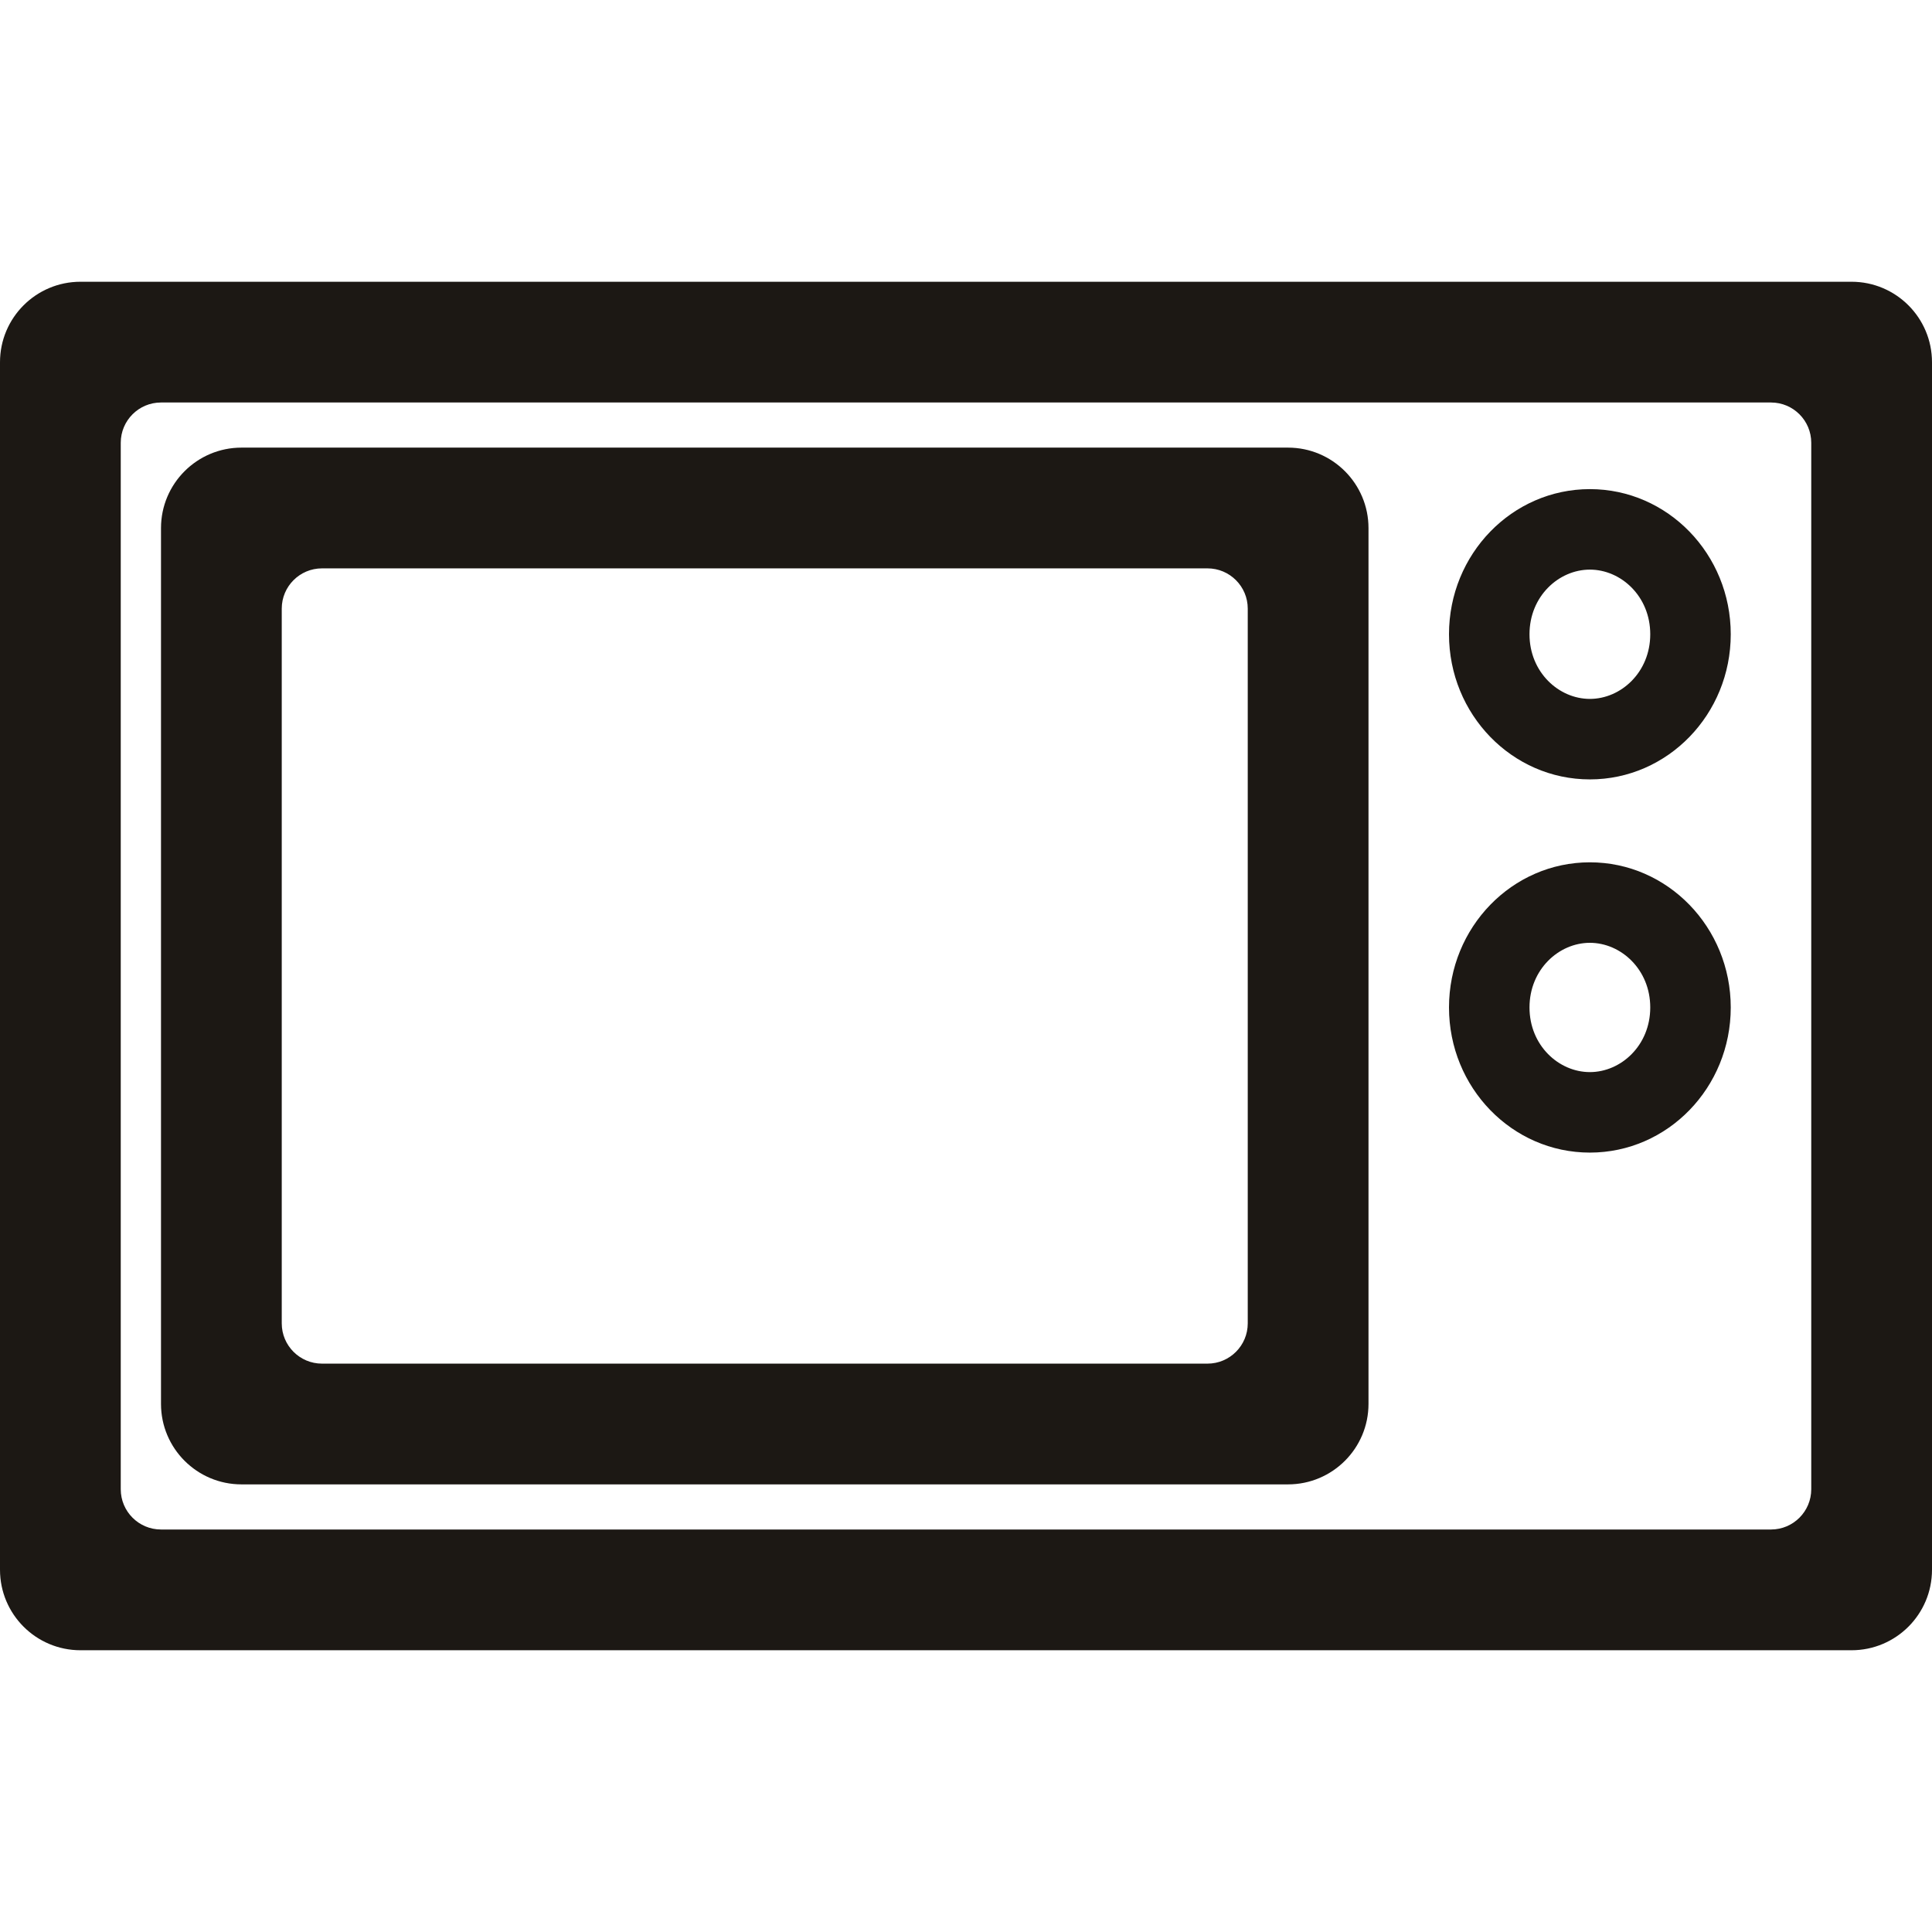 <svg width="48" height="48" viewBox="0 0 48 48" fill="none" xmlns="http://www.w3.org/2000/svg">
<path fill-rule="evenodd" clip-rule="evenodd" d="M4 38C3.448 38 3 37.552 3 37V11C3 10.448 3.448 10 4 10H44C44.552 10 45 10.448 45 11V37C45 37.552 44.552 38 44 38H4ZM0 9C0 7.895 0.895 7 2 7H46C47.105 7 48 7.895 48 9V39C48 40.105 47.105 41 46 41H2C0.895 41 0 40.105 0 39V9ZM8 33.879C7.448 33.879 7 33.431 7 32.879V15.121C7 14.569 7.448 14.121 8 14.121H30C30.552 14.121 31 14.569 31 15.121V32.879C31 33.431 30.552 33.879 30 33.879H8ZM4 13.121C4 12.017 4.895 11.121 6 11.121H32C33.105 11.121 34 12.017 34 13.121V34.879C34 35.983 33.105 36.879 32 36.879H6C4.895 36.879 4 35.983 4 34.879V13.121ZM39.5 17.364C40.273 17.364 41 16.701 41 15.758C41 14.814 40.273 14.152 39.5 14.152C38.727 14.152 38 14.814 38 15.758C38 16.701 38.727 17.364 39.5 17.364ZM39.5 19.364C41.433 19.364 43 17.749 43 15.758C43 13.766 41.433 12.152 39.5 12.152C37.567 12.152 36 13.766 36 15.758C36 17.749 37.567 19.364 39.5 19.364ZM41 25.03C41 25.974 40.273 26.636 39.5 26.636C38.727 26.636 38 25.974 38 25.03C38 24.087 38.727 23.424 39.5 23.424C40.273 23.424 41 24.087 41 25.03ZM43 25.03C43 27.022 41.433 28.636 39.5 28.636C37.567 28.636 36 27.022 36 25.03C36 23.039 37.567 21.424 39.5 21.424C41.433 21.424 43 23.039 43 25.03Z" fill="#1C1814"/>
</svg>
